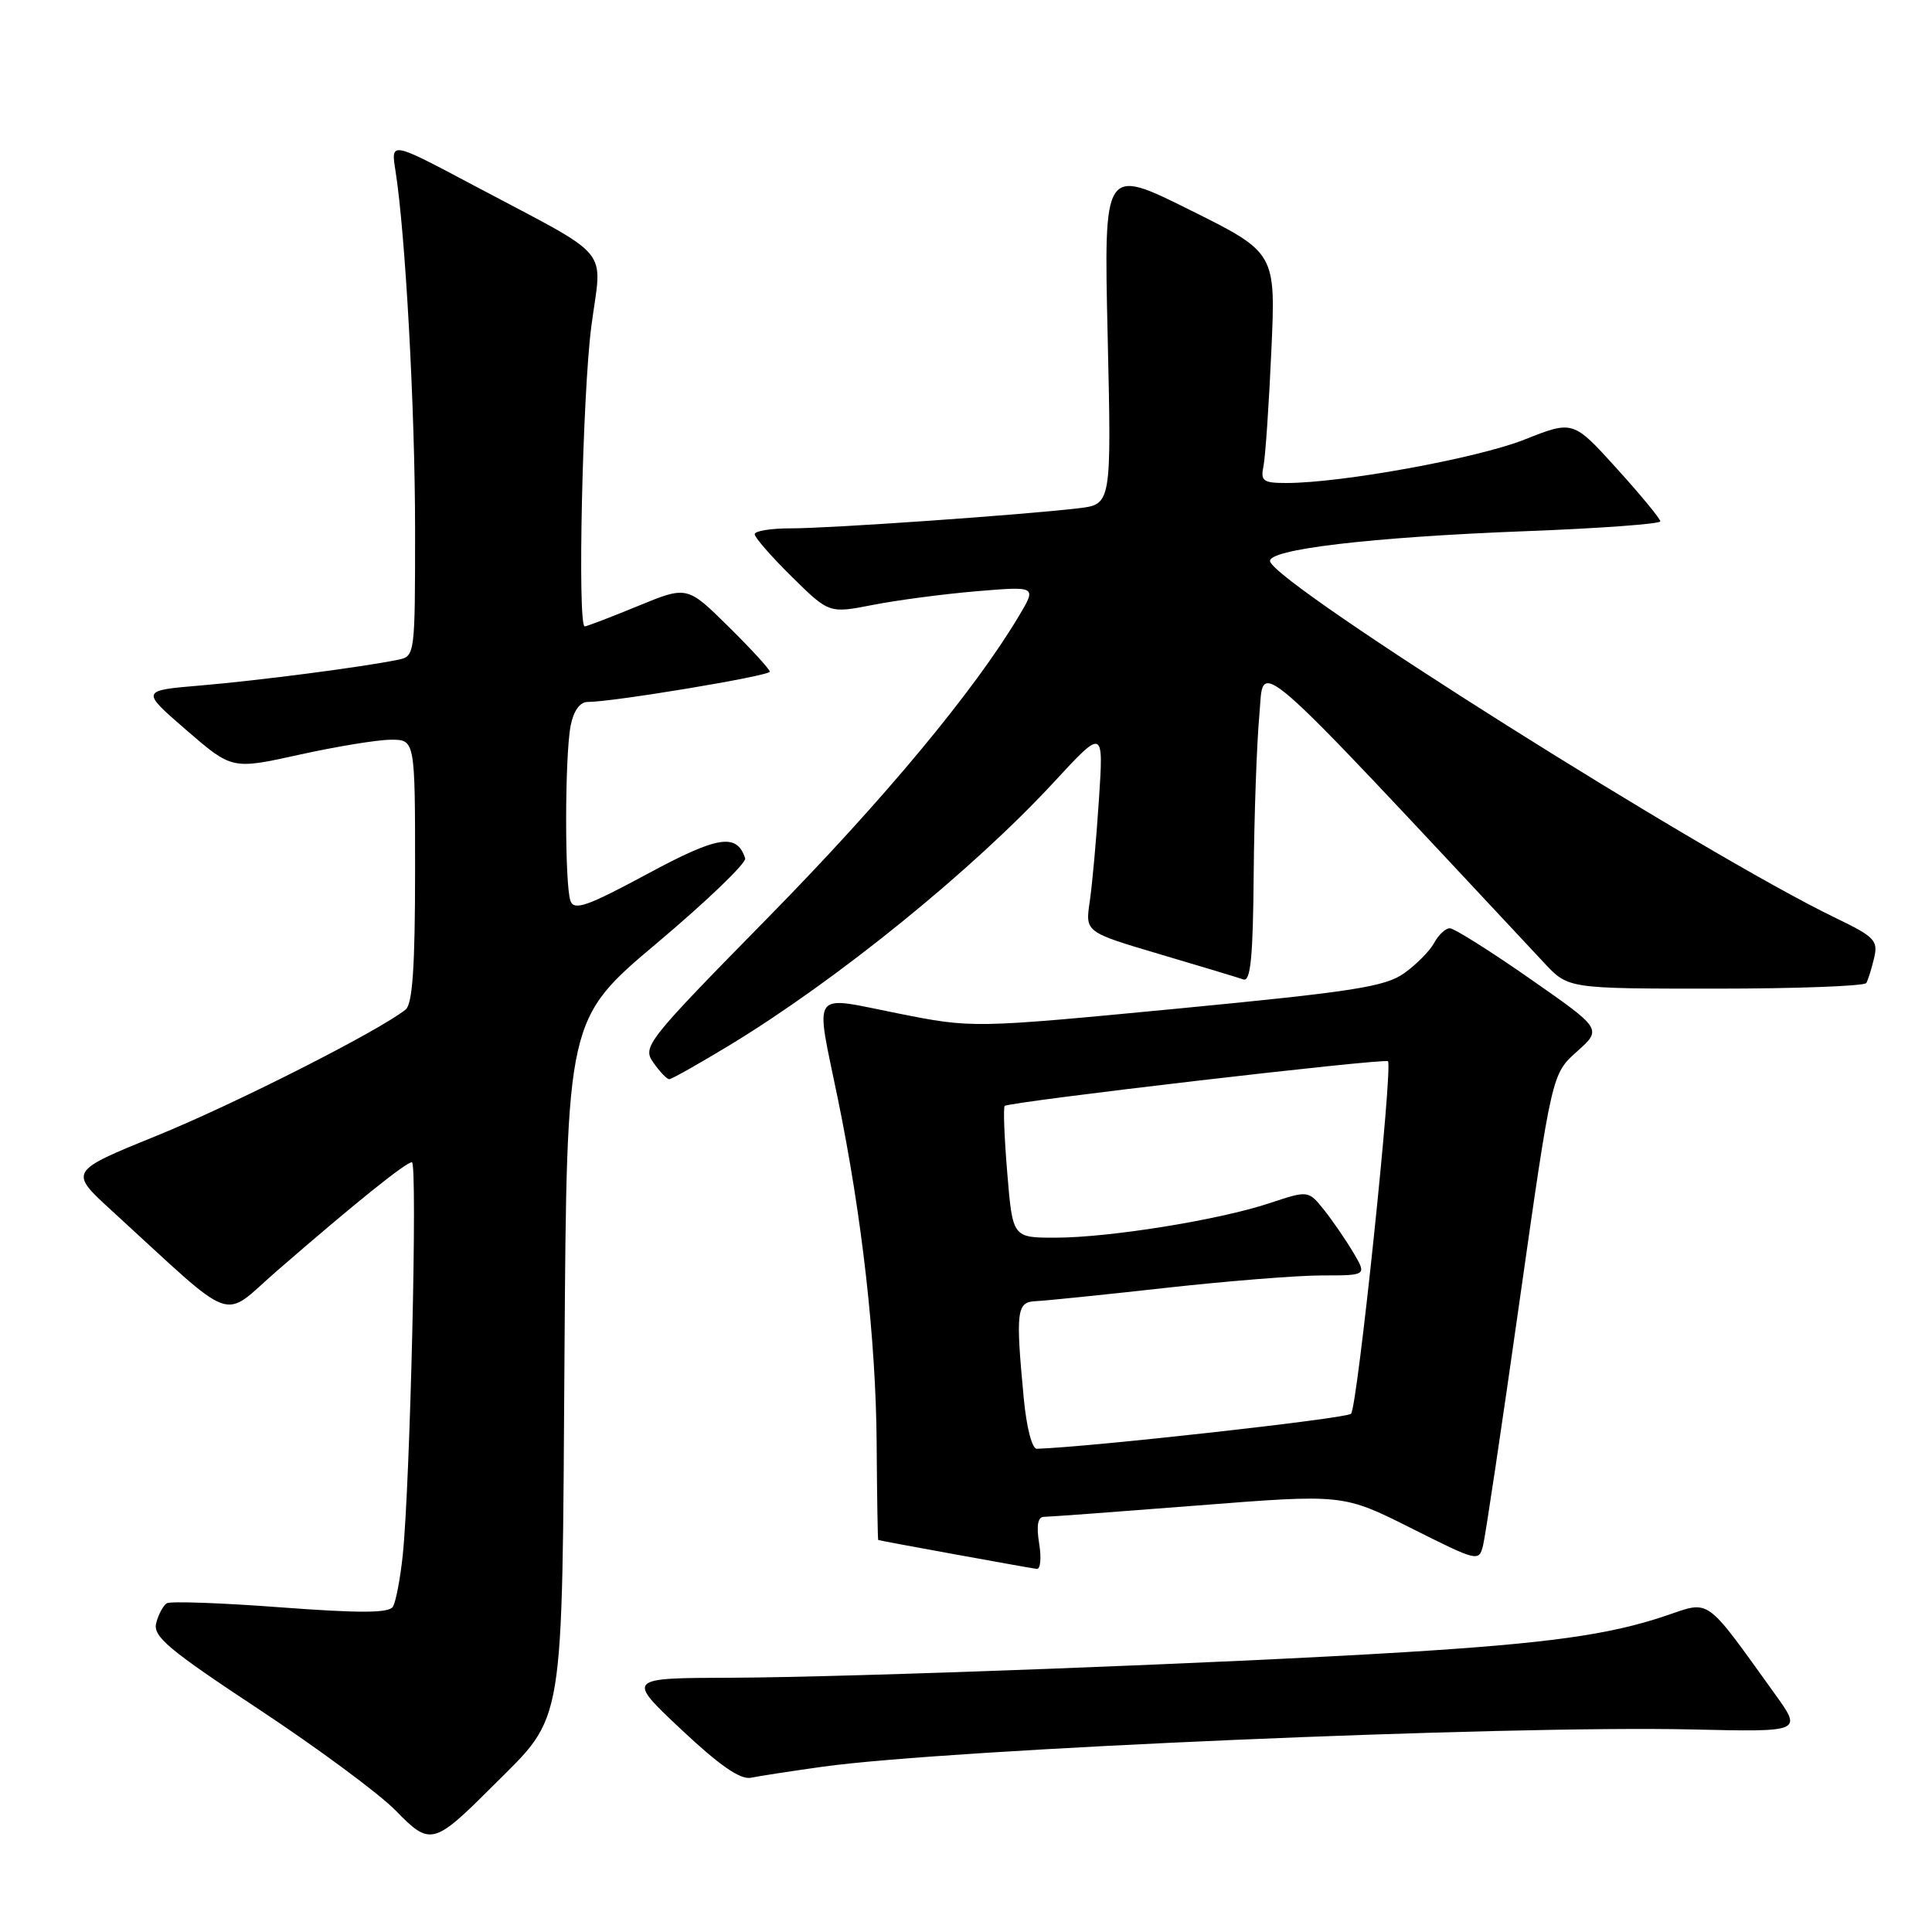 <?xml version="1.0" encoding="UTF-8" standalone="no"?>
<!DOCTYPE svg PUBLIC "-//W3C//DTD SVG 1.1//EN" "http://www.w3.org/Graphics/SVG/1.1/DTD/svg11.dtd" >
<svg xmlns="http://www.w3.org/2000/svg" xmlns:xlink="http://www.w3.org/1999/xlink" version="1.1" viewBox="0 0 256 256">
 <g >
 <path fill="currentColor"
d=" M 65.33 236.62 C 74.91 227.05 74.46 229.78 74.80 179.26 C 75.10 135.02 75.10 135.02 87.10 124.92 C 93.70 119.36 98.94 114.32 98.74 113.73 C 97.62 110.35 95.14 110.75 85.74 115.82 C 77.87 120.06 76.09 120.69 75.60 119.40 C 74.81 117.34 74.83 100.11 75.62 96.12 C 76.02 94.15 76.85 93.01 77.88 93.01 C 81.06 93.04 102.00 89.56 102.00 89.00 C 102.00 88.69 99.54 86.00 96.53 83.03 C 91.05 77.62 91.05 77.62 84.51 80.31 C 80.91 81.79 77.74 83.00 77.48 83.00 C 76.50 83.00 77.18 52.17 78.36 43.20 C 79.77 32.45 81.52 34.53 62.64 24.50 C 51.78 18.73 51.78 18.73 52.40 22.61 C 53.72 30.96 55.00 54.29 55.00 70.23 C 55.00 86.78 54.98 86.97 52.75 87.42 C 48.04 88.39 34.18 90.19 26.57 90.83 C 18.64 91.50 18.64 91.50 24.69 96.74 C 30.74 101.97 30.74 101.97 39.62 100.01 C 44.50 98.93 49.96 98.03 51.75 98.02 C 55.00 98.00 55.00 98.00 55.00 115.38 C 55.00 128.07 54.66 133.03 53.75 133.77 C 50.29 136.56 31.13 146.28 20.81 150.47 C 9.12 155.22 9.12 155.22 14.81 160.42 C 31.69 175.86 29.15 174.94 36.74 168.36 C 46.98 159.47 53.78 154.00 54.58 154.00 C 55.35 154.00 54.35 196.70 53.36 206.13 C 53.03 209.22 52.45 212.27 52.06 212.90 C 51.53 213.75 47.75 213.77 37.16 212.98 C 29.35 212.39 22.57 212.15 22.10 212.44 C 21.63 212.73 21.00 213.91 20.70 215.05 C 20.23 216.83 22.26 218.54 34.33 226.51 C 42.12 231.66 50.26 237.69 52.41 239.89 C 57.01 244.62 57.44 244.51 65.33 236.62 Z  M 109.00 234.10 C 125.81 231.76 199.51 228.60 224.15 229.16 C 238.81 229.50 238.81 229.50 235.21 224.50 C 225.80 211.42 226.71 212.07 220.71 214.10 C 213.22 216.63 205.07 217.76 186.00 218.93 C 162.56 220.37 112.96 222.25 96.76 222.31 C 83.02 222.35 83.02 222.35 90.26 229.16 C 95.35 233.94 98.09 235.84 99.50 235.56 C 100.60 235.33 104.88 234.68 109.00 234.10 Z  M 137.69 204.50 C 137.31 202.15 137.52 201.00 138.31 200.99 C 138.97 200.99 148.16 200.31 158.74 199.48 C 177.97 197.97 177.97 197.97 186.97 202.48 C 195.85 206.94 195.97 206.97 196.52 204.75 C 196.83 203.51 199.00 188.96 201.35 172.40 C 205.63 142.30 205.63 142.30 208.96 139.33 C 212.29 136.35 212.29 136.35 202.72 129.68 C 197.45 126.00 192.67 123.00 192.11 123.00 C 191.54 123.00 190.61 123.87 190.04 124.93 C 189.47 125.99 187.68 127.80 186.07 128.95 C 183.54 130.75 179.36 131.40 156.00 133.65 C 128.86 136.25 128.86 136.25 118.93 134.27 C 107.27 131.95 108.00 130.91 111.00 145.50 C 114.22 161.13 116.07 177.57 116.16 191.25 C 116.21 198.26 116.30 204.03 116.37 204.06 C 116.56 204.16 136.36 207.76 137.38 207.89 C 137.87 207.95 138.01 206.43 137.69 204.50 Z  M 96.70 138.48 C 110.97 129.81 128.85 115.31 139.59 103.70 C 146.24 96.50 146.24 96.50 145.61 106.00 C 145.27 111.22 144.72 117.30 144.39 119.50 C 143.80 123.51 143.80 123.51 153.65 126.43 C 159.07 128.03 164.06 129.54 164.75 129.78 C 165.71 130.11 166.03 126.87 166.12 115.86 C 166.19 107.96 166.53 98.46 166.87 94.75 C 167.55 87.41 164.80 85.01 204.65 127.63 C 207.80 131.00 207.80 131.00 227.34 131.00 C 238.09 131.00 247.07 130.66 247.30 130.25 C 247.53 129.84 248.00 128.35 248.33 126.94 C 248.88 124.63 248.41 124.13 243.22 121.63 C 225.76 113.21 169.39 77.68 168.30 74.41 C 167.77 72.81 181.57 71.17 202.25 70.38 C 212.01 70.01 220.00 69.42 220.00 69.08 C 220.00 68.74 217.40 65.58 214.22 62.07 C 208.44 55.69 208.44 55.69 201.97 58.26 C 195.77 60.72 177.77 64.00 170.45 64.00 C 167.36 64.00 167.01 63.74 167.42 61.75 C 167.67 60.51 168.14 53.65 168.46 46.49 C 169.05 33.48 169.05 33.48 157.65 27.81 C 146.26 22.14 146.26 22.14 146.77 44.49 C 147.28 66.83 147.28 66.83 142.89 67.35 C 135.35 68.24 109.73 70.03 104.75 70.01 C 102.14 70.01 100.00 70.35 100.00 70.79 C 100.00 71.22 102.22 73.76 104.93 76.43 C 109.86 81.29 109.86 81.29 115.68 80.15 C 118.88 79.52 125.07 78.71 129.43 78.34 C 137.36 77.68 137.36 77.68 135.03 81.59 C 129.11 91.53 117.15 105.92 101.79 121.56 C 85.58 138.07 85.09 138.69 86.58 140.81 C 87.42 142.01 88.37 143.00 88.68 143.00 C 88.99 143.00 92.60 140.96 96.70 138.48 Z  M 135.65 185.25 C 134.56 173.69 134.71 172.51 137.25 172.41 C 138.49 172.36 146.20 171.57 154.38 170.66 C 162.56 169.75 171.93 169.00 175.19 169.00 C 181.11 169.00 181.11 169.00 179.33 165.98 C 178.35 164.33 176.61 161.79 175.46 160.34 C 173.36 157.72 173.36 157.72 168.21 159.43 C 161.50 161.66 147.01 163.99 139.84 164.00 C 134.18 164.00 134.18 164.00 133.47 155.46 C 133.08 150.76 132.92 146.74 133.13 146.54 C 133.68 146.00 183.43 140.19 183.91 140.62 C 184.60 141.23 179.87 186.44 179.02 187.33 C 178.43 187.96 144.38 191.75 137.39 191.97 C 136.75 191.99 136.02 189.16 135.65 185.25 Z "/>
</g>
</svg>